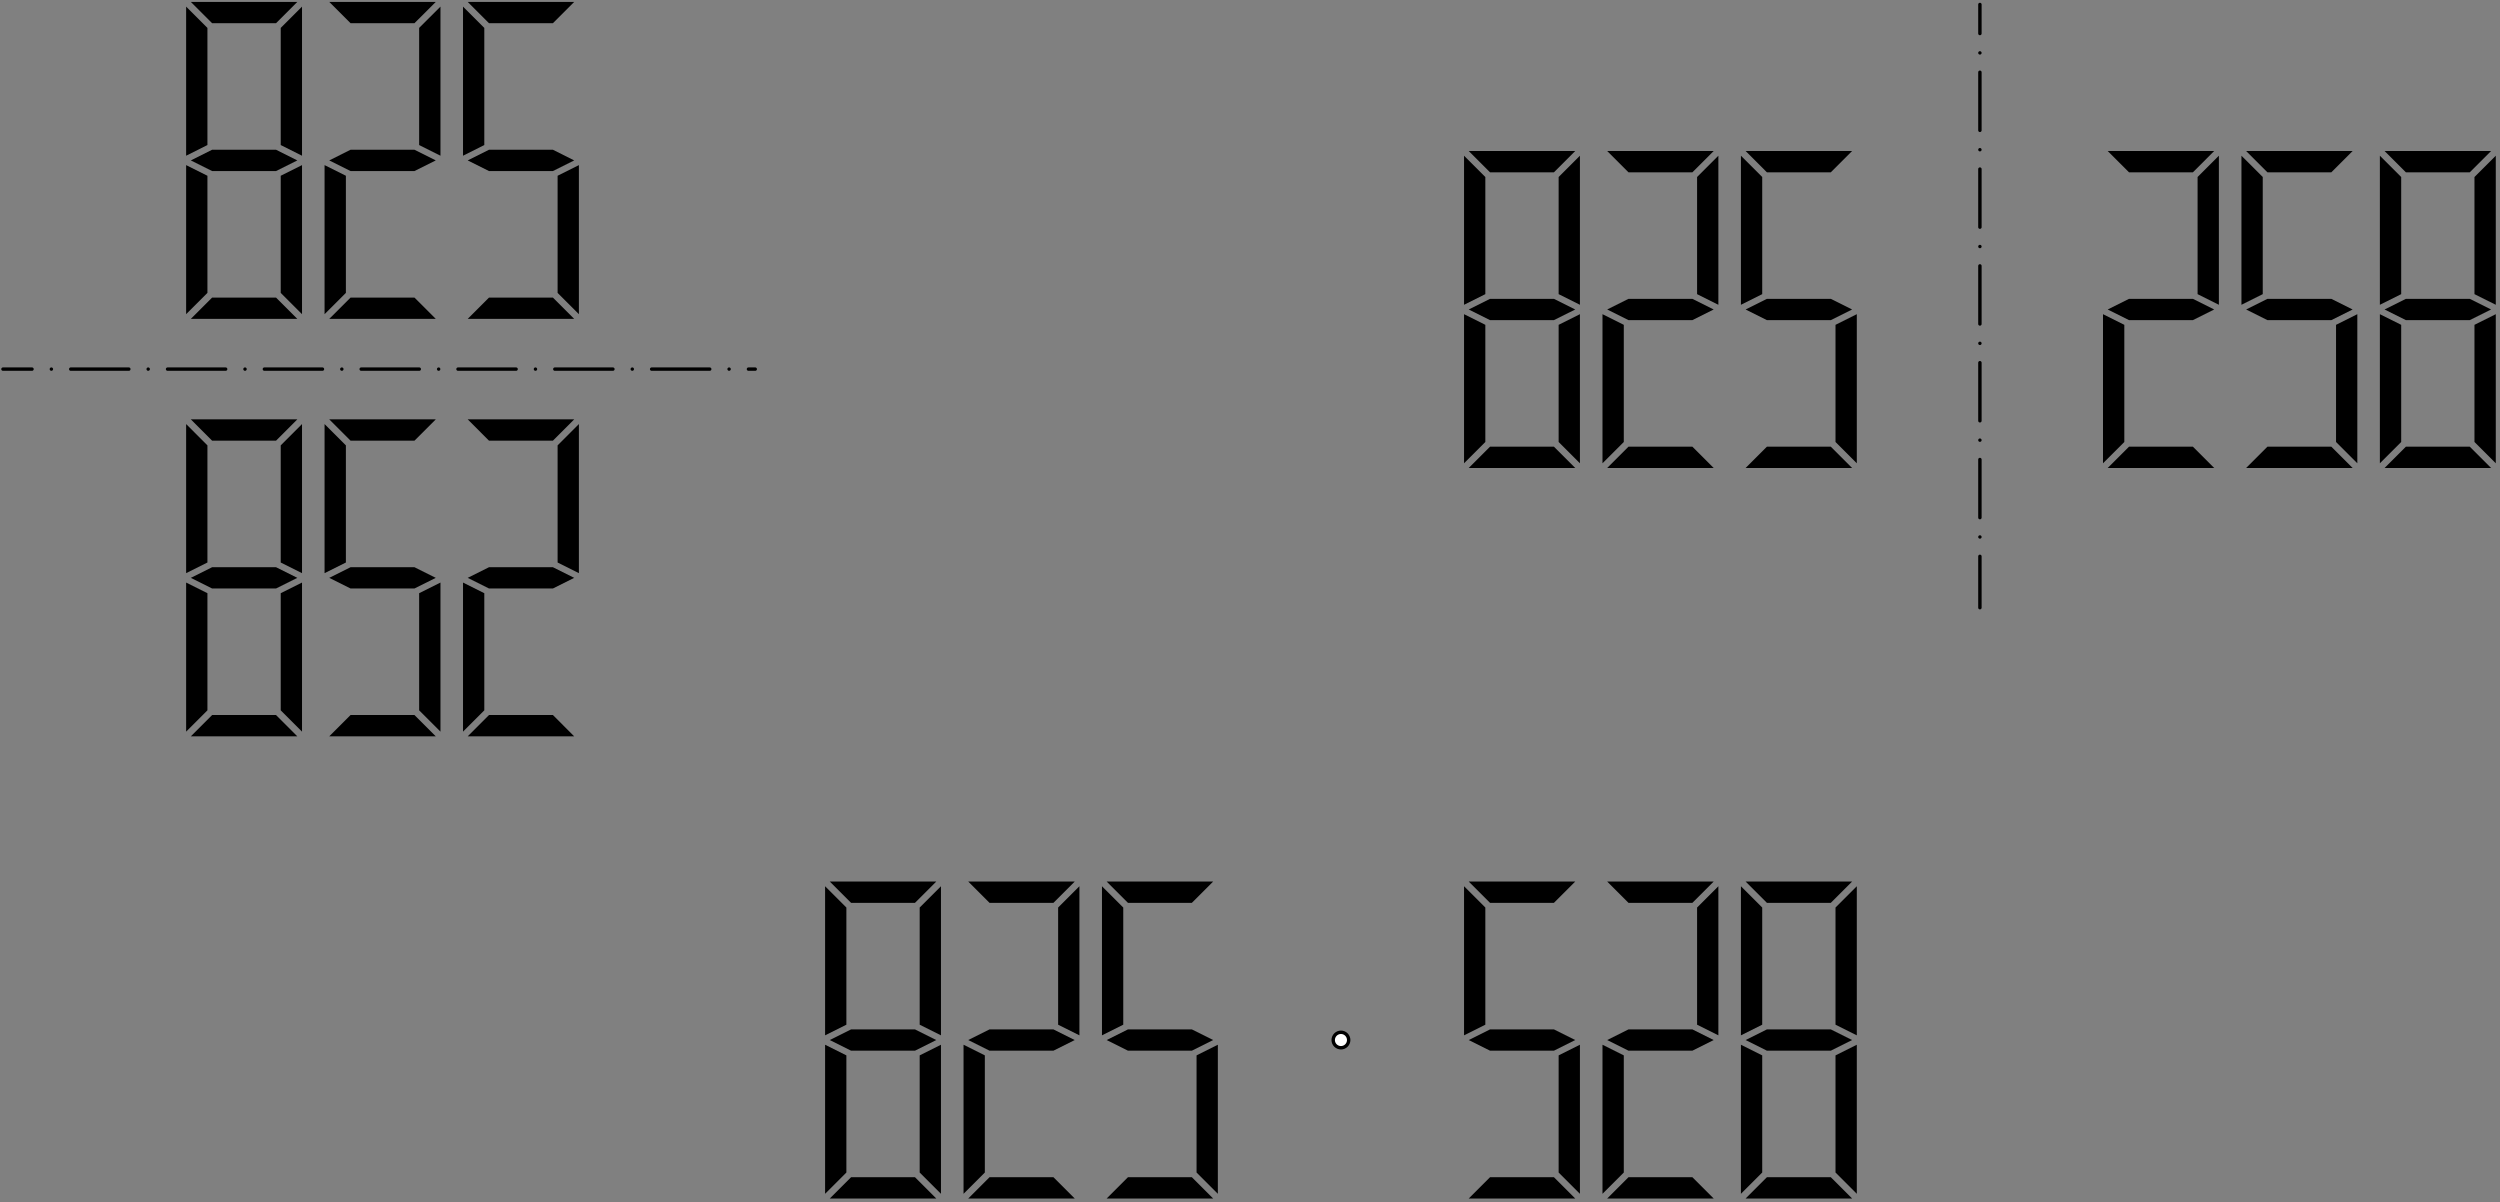<?xml version='1.0' encoding='UTF-8'?>
<!-- This file was generated by dvisvgm 3.1.1 -->
<svg version='1.1' xmlns='http://www.w3.org/2000/svg' xmlns:xlink='http://www.w3.org/1999/xlink' width='366pt' height='176pt' viewBox='0 -176 366 176'>
<rect x="0" y="-176" width="366" height="176" fill="#808080" stroke="none"/>
<g id='page1'>
<g transform='matrix(1 0 0 -1 0 0)'>
<path d='M27.938 152.516L31.055 150.957H40.41L43.527 152.516L40.41 154.078H31.055Z'/>
<path d='M27.938 175.719L31.055 172.602H40.41L43.527 175.719Z'/>
<path d='M27.25 153.203L30.367 154.766V171.914L27.25 175.031Z'/>
<path d='M44.215 153.203L41.098 154.766V171.914L44.215 175.031Z'/>
<path d='M27.25 151.828L30.367 150.269V133.121L27.25 130.004Z'/>
<path d='M44.215 151.828L41.098 150.269V133.121L44.215 130.004Z'/>
<path d='M43.527 129.316L40.41 132.434H31.055L27.938 129.316Z'/>
<path d='M48.203 152.516L51.324 150.957H60.676L63.797 152.516L60.676 154.078H51.324Z'/>
<path d='M48.203 175.719L51.324 172.602H60.676L63.797 175.719Z'/>
<path d='M64.484 153.203L61.363 154.766V171.914L64.484 175.031Z'/>
<path d='M47.516 151.828L50.637 150.269V133.121L47.516 130.004Z'/>
<path d='M63.797 129.316L60.676 132.434H51.324L48.203 129.316Z'/>
<path d='M68.473 152.516L71.59 150.957H80.945L84.062 152.516L80.945 154.078H71.59Z'/>
<path d='M68.473 175.719L71.59 172.602H80.945L84.062 175.719Z'/>
<path d='M67.785 153.203L70.902 154.766V171.914L67.785 175.031Z'/>
<path d='M84.75 151.828L81.633 150.269V133.121L84.75 130.004Z'/>
<path d='M84.062 129.316L80.945 132.434H71.59L68.473 129.316Z'/>
<path d='M.434 121.961H110.566' stroke='#000' fill='none' stroke-width='.5' stroke-miterlimit='10' stroke-linecap='round' stroke-linejoin='round' stroke-dasharray='0 2.835 8.504 2.835' stroke-dashoffset='7.087'/>
<path d='M27.938 91.402L31.055 92.961H40.41L43.527 91.402L40.41 89.844H31.055Z'/>
<path d='M27.938 68.199L31.055 71.32H40.41L43.527 68.199Z'/>
<path d='M27.25 90.715L30.367 89.156V72.008L27.25 68.887Z'/>
<path d='M44.215 90.715L41.098 89.156V72.008L44.215 68.887Z'/>
<path d='M27.25 92.09L30.367 93.648V110.797L27.25 113.918Z'/>
<path d='M44.215 92.09L41.098 93.648V110.797L44.215 113.918Z'/>
<path d='M43.527 114.605L40.41 111.484H31.055L27.938 114.605Z'/>
<path d='M48.203 91.402L51.324 92.961H60.676L63.797 91.402L60.676 89.844H51.324Z'/>
<path d='M48.203 68.199L51.324 71.32H60.676L63.797 68.199Z'/>
<path d='M64.484 90.715L61.363 89.156V72.008L64.484 68.887Z'/>
<path d='M47.516 92.09L50.637 93.648V110.797L47.516 113.918Z'/>
<path d='M63.797 114.605L60.676 111.484H51.324L48.203 114.605Z'/>
<path d='M68.473 91.402L71.59 92.961H80.945L84.062 91.402L80.945 89.844H71.59Z'/>
<path d='M68.473 68.199L71.59 71.32H80.945L84.062 68.199Z'/>
<path d='M67.785 90.715L70.902 89.156V72.008L67.785 68.887Z'/>
<path d='M84.75 92.09L81.633 93.648V110.797L84.75 113.918Z'/>
<path d='M84.062 114.605L80.945 111.484H71.59L68.473 114.605Z'/>
<path d='M215.023 130.691L218.141 129.133H227.496L230.613 130.691L227.496 132.25H218.141Z'/>
<path d='M215.023 153.891L218.141 150.773H227.496L230.613 153.891Z'/>
<path d='M214.336 131.379L217.453 132.937V150.086L214.336 153.203Z'/>
<path d='M231.301 131.379L228.184 132.937V150.086L231.301 153.203Z'/>
<path d='M214.336 130.004L217.453 128.445V111.293L214.336 108.176Z'/>
<path d='M231.301 130.004L228.184 128.445V111.293L231.301 108.176Z'/>
<path d='M230.613 107.488L227.496 110.605H218.141L215.023 107.488Z'/>
<path d='M235.293 130.691L238.41 129.133H247.766L250.883 130.691L247.766 132.25H238.41Z'/>
<path d='M235.293 153.891L238.41 150.773H247.766L250.883 153.891Z'/>
<path d='M251.57 131.379L248.453 132.937V150.086L251.57 153.203Z'/>
<path d='M234.605 130.004L237.723 128.445V111.293L234.605 108.176Z'/>
<path d='M250.883 107.488L247.766 110.605H238.41L235.293 107.488Z'/>
<path d='M255.559 130.691L258.676 129.133H268.031L271.148 130.691L268.031 132.25H258.676Z'/>
<path d='M255.559 153.891L258.676 150.773H268.031L271.148 153.891Z'/>
<path d='M254.871 131.379L257.988 132.937V150.086L254.871 153.203Z'/>
<path d='M271.836 130.004L268.719 128.445V111.293L271.836 108.176Z'/>
<path d='M271.148 107.488L268.031 110.605H258.676L255.559 107.488Z'/>
<path d='M289.859 175.344V87.035' stroke='#000' fill='none' stroke-width='.5' stroke-miterlimit='10' stroke-linecap='round' stroke-linejoin='round' stroke-dasharray='0 2.835 8.504 2.835' stroke-dashoffset='7.087'/>
<path d='M364.695 130.691L361.574 129.133H352.223L349.102 130.691L352.223 132.25H361.574Z'/>
<path d='M364.695 153.891L361.574 150.773H352.223L349.102 153.891Z'/>
<path d='M365.383 131.379L362.262 132.937V150.086L365.383 153.203Z'/>
<path d='M348.414 131.379L351.535 132.937V150.086L348.414 153.203Z'/>
<path d='M365.383 130.004L362.262 128.445V111.293L365.383 108.176Z'/>
<path d='M348.414 130.004L351.535 128.445V111.293L348.414 108.176Z'/>
<path d='M349.102 107.488L352.223 110.605H361.574L364.695 107.488Z'/>
<path d='M344.426 130.691L341.309 129.133H331.953L328.836 130.691L331.953 132.25H341.309Z'/>
<path d='M344.426 153.891L341.309 150.773H331.953L328.836 153.891Z'/>
<path d='M328.148 131.379L331.266 132.937V150.086L328.148 153.203Z'/>
<path d='M345.113 130.004L341.996 128.445V111.293L345.113 108.176Z'/>
<path d='M328.836 107.488L331.953 110.605H341.309L344.426 107.488Z'/>
<path d='M324.156 130.691L321.039 129.133H311.688L308.566 130.691L311.688 132.25H321.039Z'/>
<path d='M324.156 153.891L321.039 150.773H311.688L308.566 153.891Z'/>
<path d='M324.844 131.379L321.727 132.937V150.086L324.844 153.203Z'/>
<path d='M307.879 130.004L311 128.445V111.293L307.879 108.176Z'/>
<path d='M308.566 107.488L311.688 110.605H321.039L324.156 107.488Z'/>
<path d='M121.48 23.738L124.598 22.18H133.953L137.07 23.738L133.953 25.297H124.598Z'/>
<path d='M121.48 46.941L124.598 43.824H133.953L137.07 46.941Z'/>
<path d='M120.793 24.426L123.91 25.984V43.137L120.793 46.254Z'/>
<path d='M137.758 24.426L134.641 25.984V43.137L137.758 46.254Z'/>
<path d='M120.793 23.051L123.91 21.492V4.344L120.793 1.227Z'/>
<path d='M137.758 23.051L134.641 21.492V4.344L137.758 1.227Z'/>
<path d='M137.07 .539L133.953 3.656H124.598L121.48 .539Z'/>
<path d='M141.75 23.738L144.867 22.18H154.223L157.34 23.738L154.223 25.297H144.867Z'/>
<path d='M141.75 46.941L144.867 43.824H154.223L157.34 46.941Z'/>
<path d='M158.027 24.426L154.91 25.984V43.137L158.027 46.254Z'/>
<path d='M141.062 23.051L144.18 21.492V4.344L141.062 1.227Z'/>
<path d='M157.34 .539L154.223 3.656H144.867L141.75 .539Z'/>
<path d='M162.016 23.738L165.133 22.18H174.488L177.605 23.738L174.488 25.297H165.133Z'/>
<path d='M162.016 46.941L165.133 43.824H174.488L177.605 46.941Z'/>
<path d='M161.328 24.426L164.445 25.984V43.137L161.328 46.254Z'/>
<path d='M178.293 23.051L175.176 21.492V4.344L178.293 1.227Z'/>
<path d='M177.605 .539L174.488 3.656H165.133L162.016 .539Z'/>
<path d='M197.449 23.738C197.449 24.039 197.328 24.328 197.117 24.543C196.906 24.754 196.617 24.875 196.316 24.875C196.016 24.875 195.727 24.754 195.512 24.543C195.301 24.328 195.18 24.039 195.18 23.738S195.301 23.148 195.512 22.938C195.727 22.727 196.016 22.606 196.316 22.606C196.617 22.606 196.906 22.727 197.117 22.938S197.449 23.438 197.449 23.738Z' fill='#fff'/>
<path d='M197.449 23.738C197.449 24.039 197.328 24.328 197.117 24.543C196.906 24.754 196.617 24.875 196.316 24.875C196.016 24.875 195.727 24.754 195.512 24.543C195.301 24.328 195.18 24.039 195.18 23.738S195.301 23.148 195.512 22.938C195.727 22.727 196.016 22.606 196.316 22.606C196.617 22.606 196.906 22.727 197.117 22.938S197.449 23.438 197.449 23.738Z' stroke='#000' fill='none' stroke-width='.5' stroke-miterlimit='10' stroke-linecap='round' stroke-linejoin='round'/>
<path d='M271.148 23.738L268.031 25.297H258.676L255.559 23.738L258.676 22.18H268.031Z'/>
<path d='M271.148 .539L268.031 3.656H258.676L255.559 .539Z'/>
<path d='M271.836 23.051L268.719 21.492V4.344L271.836 1.227Z'/>
<path d='M254.871 23.051L257.988 21.492V4.344L254.871 1.227Z'/>
<path d='M271.836 24.426L268.719 25.984V43.137L271.836 46.254Z'/>
<path d='M254.871 24.426L257.988 25.984V43.137L254.871 46.254Z'/>
<path d='M255.559 46.941L258.676 43.824H268.031L271.148 46.941Z'/>
<path d='M250.883 23.738L247.766 25.297H238.41L235.293 23.738L238.41 22.18H247.766Z'/>
<path d='M250.883 .539L247.766 3.656H238.41L235.293 .539Z'/>
<path d='M234.605 23.051L237.723 21.492V4.344L234.605 1.227Z'/>
<path d='M251.57 24.426L248.453 25.984V43.137L251.57 46.254Z'/>
<path d='M235.293 46.941L238.41 43.824H247.766L250.883 46.941Z'/>
<path d='M230.613 23.738L227.496 25.297H218.141L215.023 23.738L218.141 22.18H227.496Z'/>
<path d='M230.613 .539L227.496 3.656H218.141L215.023 .539Z'/>
<path d='M231.301 23.051L228.184 21.492V4.344L231.301 1.227Z'/>
<path d='M214.336 24.426L217.453 25.984V43.137L214.336 46.254Z'/>
<path d='M215.023 46.941L218.141 43.824H227.496L230.613 46.941Z'/>
</g>
</g>
</svg>